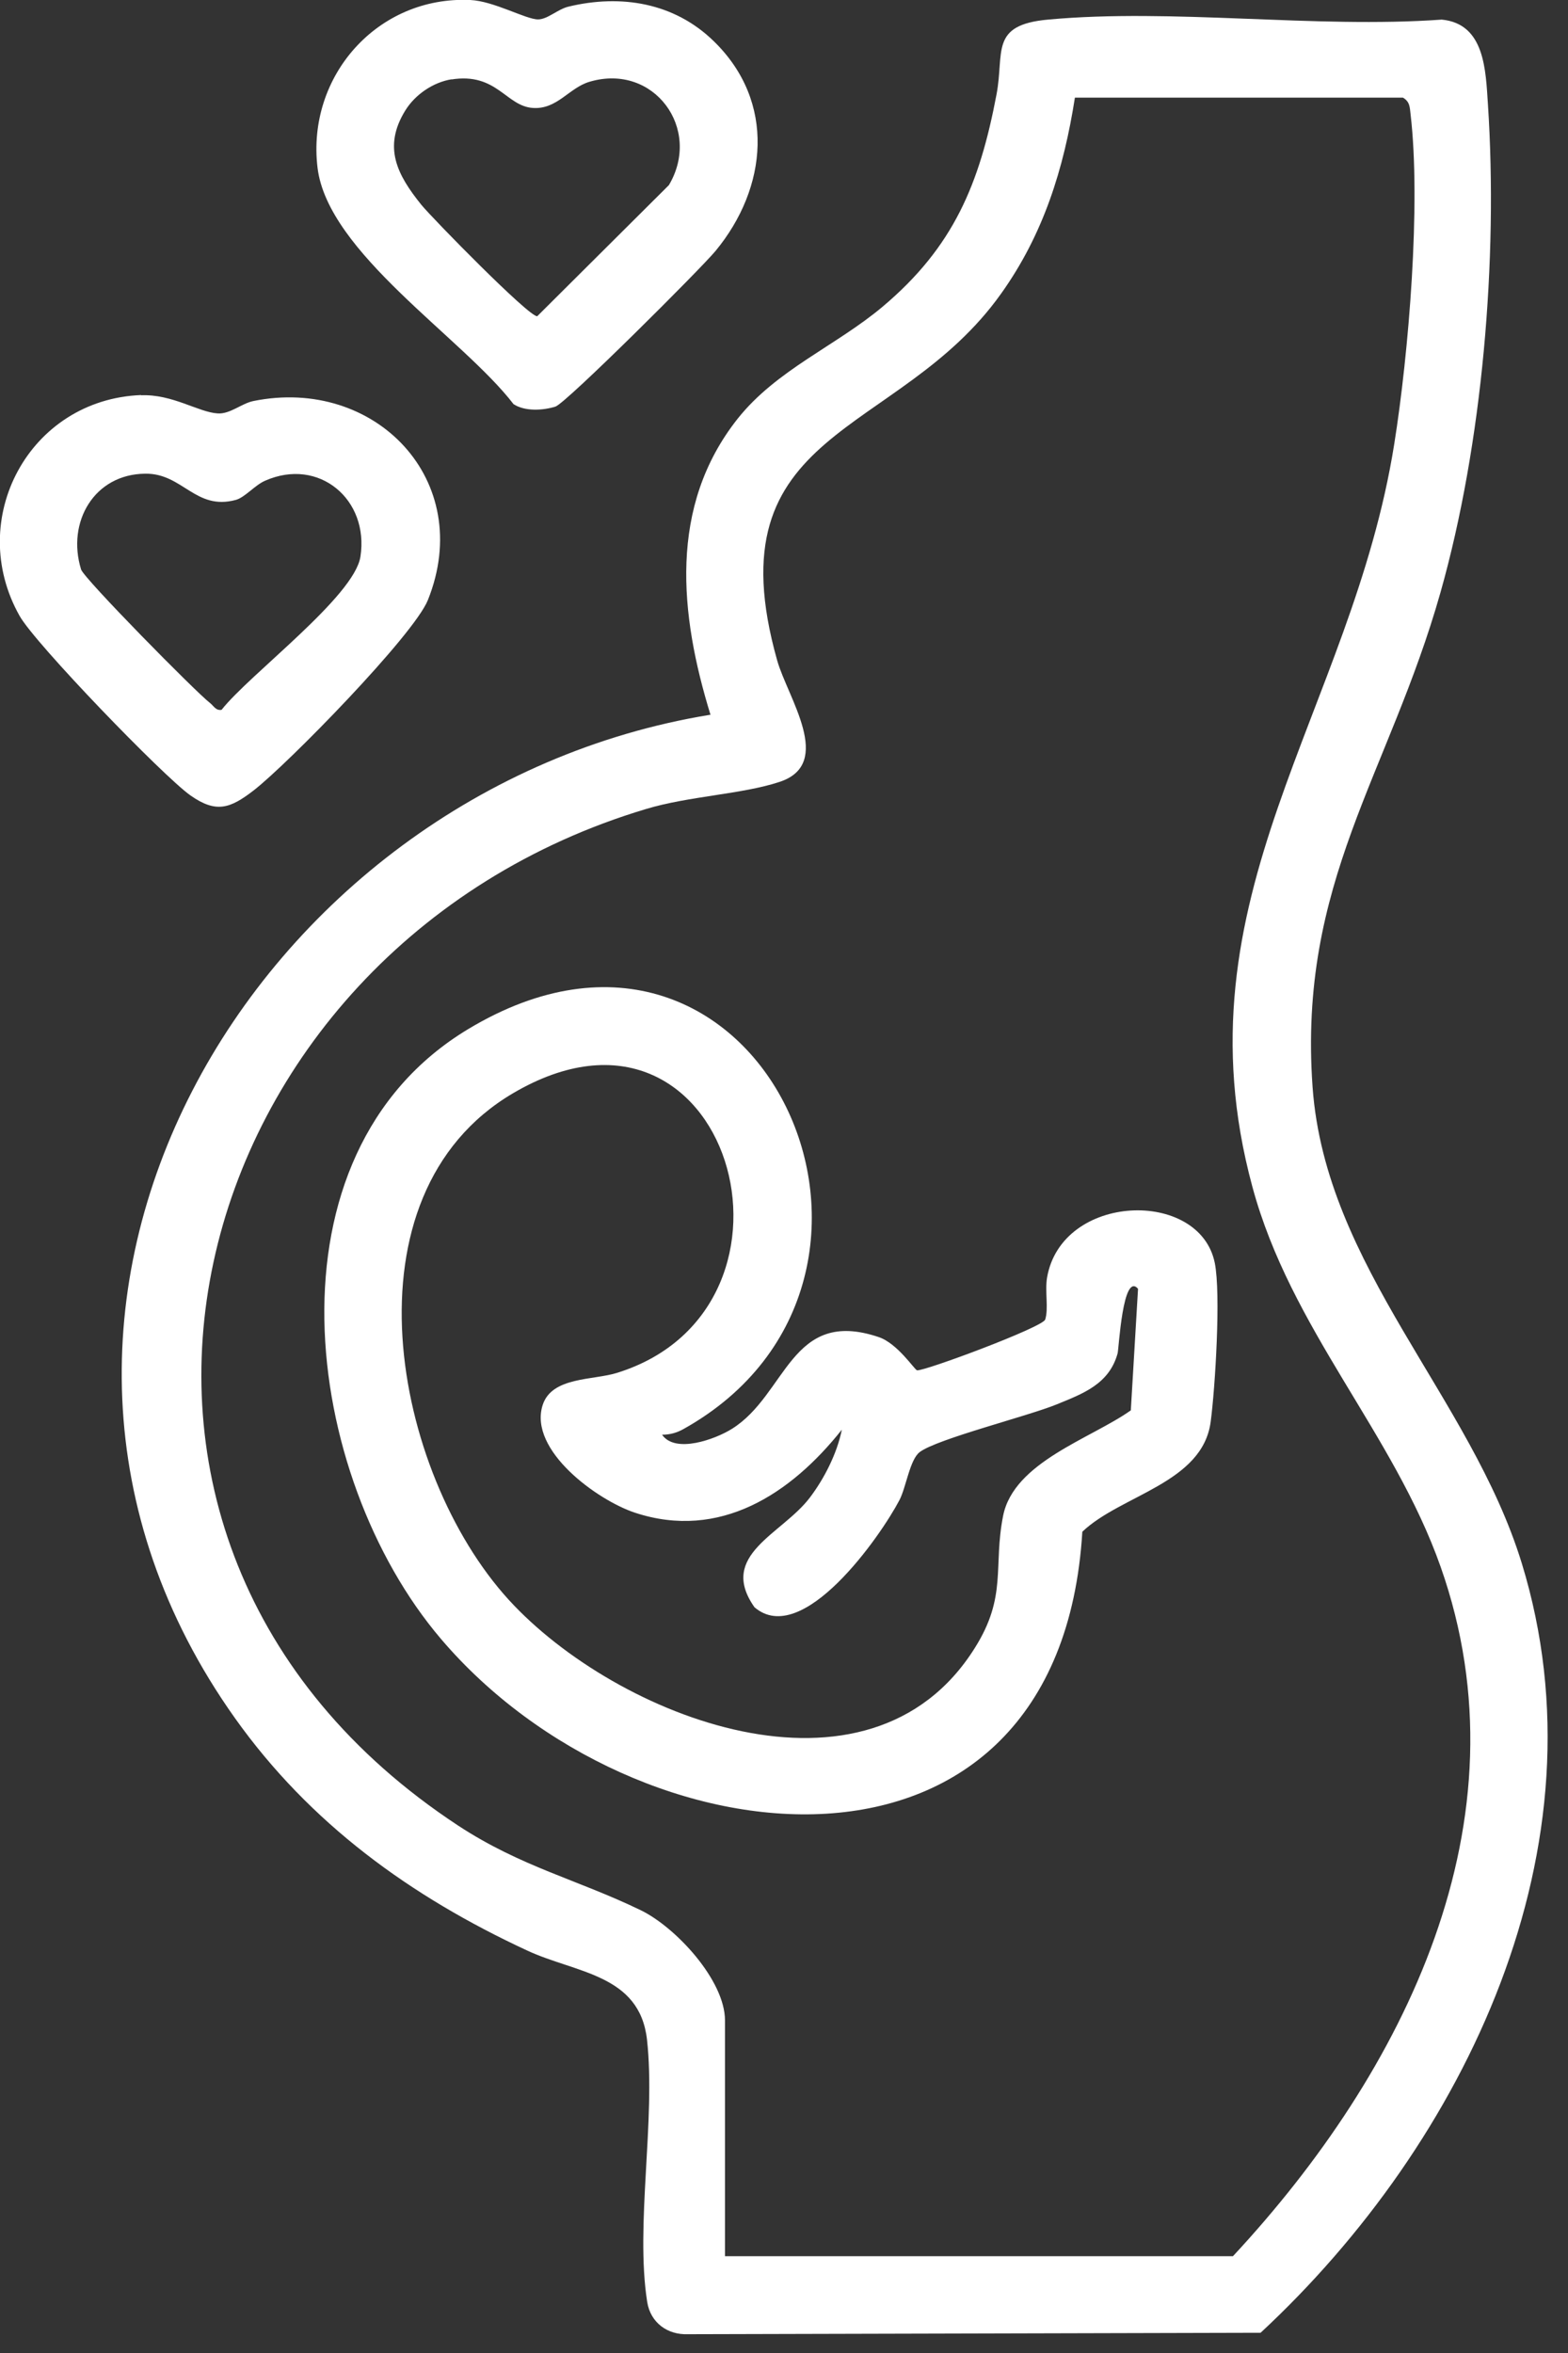 <svg width="76" height="114" viewBox="0 0 76 114" fill="none" xmlns="http://www.w3.org/2000/svg">
<rect x="0" y="0" width="76" height="114" fill="#333333" stroke="none"/>
<g clip-path="url(#clip0_383_621)">
<path d="M34.44 34.64C32.94 29.77 32.39 24.54 35.75 20.29C37.64 17.91 40.52 16.76 42.79 14.85C46.22 11.96 47.48 8.91 48.3 4.58C48.69 2.54 47.95 1.21 50.79 0.95C56.84 0.39 63.74 1.39 69.88 0.95C71.97 1.15 72.01 3.4 72.12 5.07C72.61 12.54 71.86 21.49 69.82 28.7C67.32 37.53 62.91 42.74 63.62 52.67C64.25 61.41 71.28 67.67 73.76 75.74C77.97 89.45 71.02 103.81 61.1 113.02L33.35 113.09C32.35 113.13 31.53 112.53 31.37 111.53C30.78 107.8 31.79 102.7 31.36 98.82C31 95.64 27.91 95.6 25.55 94.5C19.9 91.88 15.02 88.35 11.38 83.23C-2.7 63.41 12.28 38.25 34.42 34.63L34.44 34.64ZM35.15 109.31H59.76C68.05 100.4 74.17 88.23 69.83 75.92C67.54 69.42 62.56 64.39 60.7 57.49C56.9 43.46 65.52 34.5 67.58 21.5C68.28 17.11 68.88 9.88 68.37 5.54C68.33 5.2 68.34 4.93 68 4.73H52.1C51.56 8.19 50.57 11.36 48.52 14.23C43.51 21.27 34.46 20.63 37.67 32C38.18 33.8 40.45 37 37.79 37.88C35.99 38.48 33.39 38.57 31.33 39.19C8.69 45.96 1.06 74.55 22.21 88.45C25.26 90.45 28.01 91.07 31.06 92.55C32.75 93.37 35.14 95.94 35.14 97.89V109.31H35.15Z" fill="white"/>
<path d="M6.84 19.15C8.36 19.09 9.61 19.97 10.55 20.03C11.15 20.07 11.7 19.55 12.28 19.43C18.19 18.23 23.06 23.28 20.74 29.07C20.06 30.77 13.94 37.02 12.3 38.29C11.16 39.17 10.48 39.42 9.22 38.53C7.89 37.58 1.71 31.19 0.95 29.84C-1.69 25.16 1.41 19.35 6.84 19.14V19.15ZM7.04 22.95C4.57 22.97 3.22 25.29 3.93 27.59C4.06 28.02 9.49 33.53 10.18 34.06C10.36 34.2 10.46 34.44 10.74 34.39C12.09 32.67 17.17 28.91 17.47 26.97C17.9 24.2 15.46 22.14 12.85 23.29C12.36 23.5 11.87 24.1 11.43 24.22C9.47 24.75 8.86 22.93 7.05 22.95H7.04Z" fill="white"/>
<path d="M34.59 1.99C37.62 4.93 37.21 9.1 34.68 12.16C33.95 13.04 27.43 19.54 26.92 19.7C26.31 19.89 25.44 19.94 24.89 19.58C22.42 16.36 15.88 12.24 15.39 8.12C14.86 3.7 18.29 -0.2 22.79 -0C23.94 0.05 25.48 0.94 26.08 0.94C26.54 0.94 27.04 0.44 27.56 0.32C30.1 -0.29 32.68 0.13 34.59 1.99ZM21.9 3.84C21 3.98 20.12 4.58 19.64 5.36C18.55 7.13 19.25 8.47 20.42 9.92C20.95 10.57 25.66 15.38 26.04 15.32L32.42 8.97C34.04 6.25 31.7 3.04 28.58 3.96C27.58 4.25 27.01 5.31 25.83 5.23C24.53 5.15 24.08 3.5 21.88 3.85L21.9 3.84Z" fill="white"/>
<path d="M32.09 69.51C32.73 70.44 34.67 69.73 35.47 69.23C38.14 67.57 38.32 63.34 42.59 64.78C43.51 65.09 44.33 66.37 44.45 66.39C44.8 66.44 50.55 64.3 50.66 63.93C50.83 63.41 50.64 62.56 50.75 61.9C51.46 57.79 58.15 57.58 58.88 61.19C59.18 62.68 58.9 67.24 58.68 68.89C58.28 71.86 54.34 72.42 52.46 74.21C51.35 92.57 30.86 90.55 21.37 79.4C14.65 71.51 12.59 55.94 22.69 49.86C36.88 41.32 46.12 61.99 33.12 69.24C32.8 69.42 32.46 69.51 32.1 69.51H32.09ZM40.8 69.27C38.33 72.38 34.89 74.64 30.78 73.29C28.96 72.69 25.61 70.27 26.3 68.08C26.74 66.69 28.76 66.88 29.92 66.51C40.06 63.34 35.36 46.79 24.86 52.97C16.48 57.91 19.03 71.34 24.66 77.51C29.85 83.19 42.11 88.04 47.25 79.84C48.83 77.33 48.13 75.91 48.62 73.44C49.14 70.83 52.88 69.7 54.81 68.33L55.16 62.44C54.42 61.59 54.23 65.35 54.17 65.57C53.76 67.06 52.49 67.52 51.22 68.04C49.83 68.61 45.43 69.71 44.58 70.35C44.1 70.71 43.92 72.05 43.6 72.67C42.68 74.43 38.89 79.86 36.57 77.87C34.78 75.33 37.9 74.34 39.25 72.56C39.95 71.64 40.57 70.42 40.8 69.28V69.27Z" fill="white"/>
</g>
<defs>
<clipPath id="clip0_383_621">
<rect width="75.03" height="113.09" fill="white"/>
</clipPath>
</defs>
</svg>
